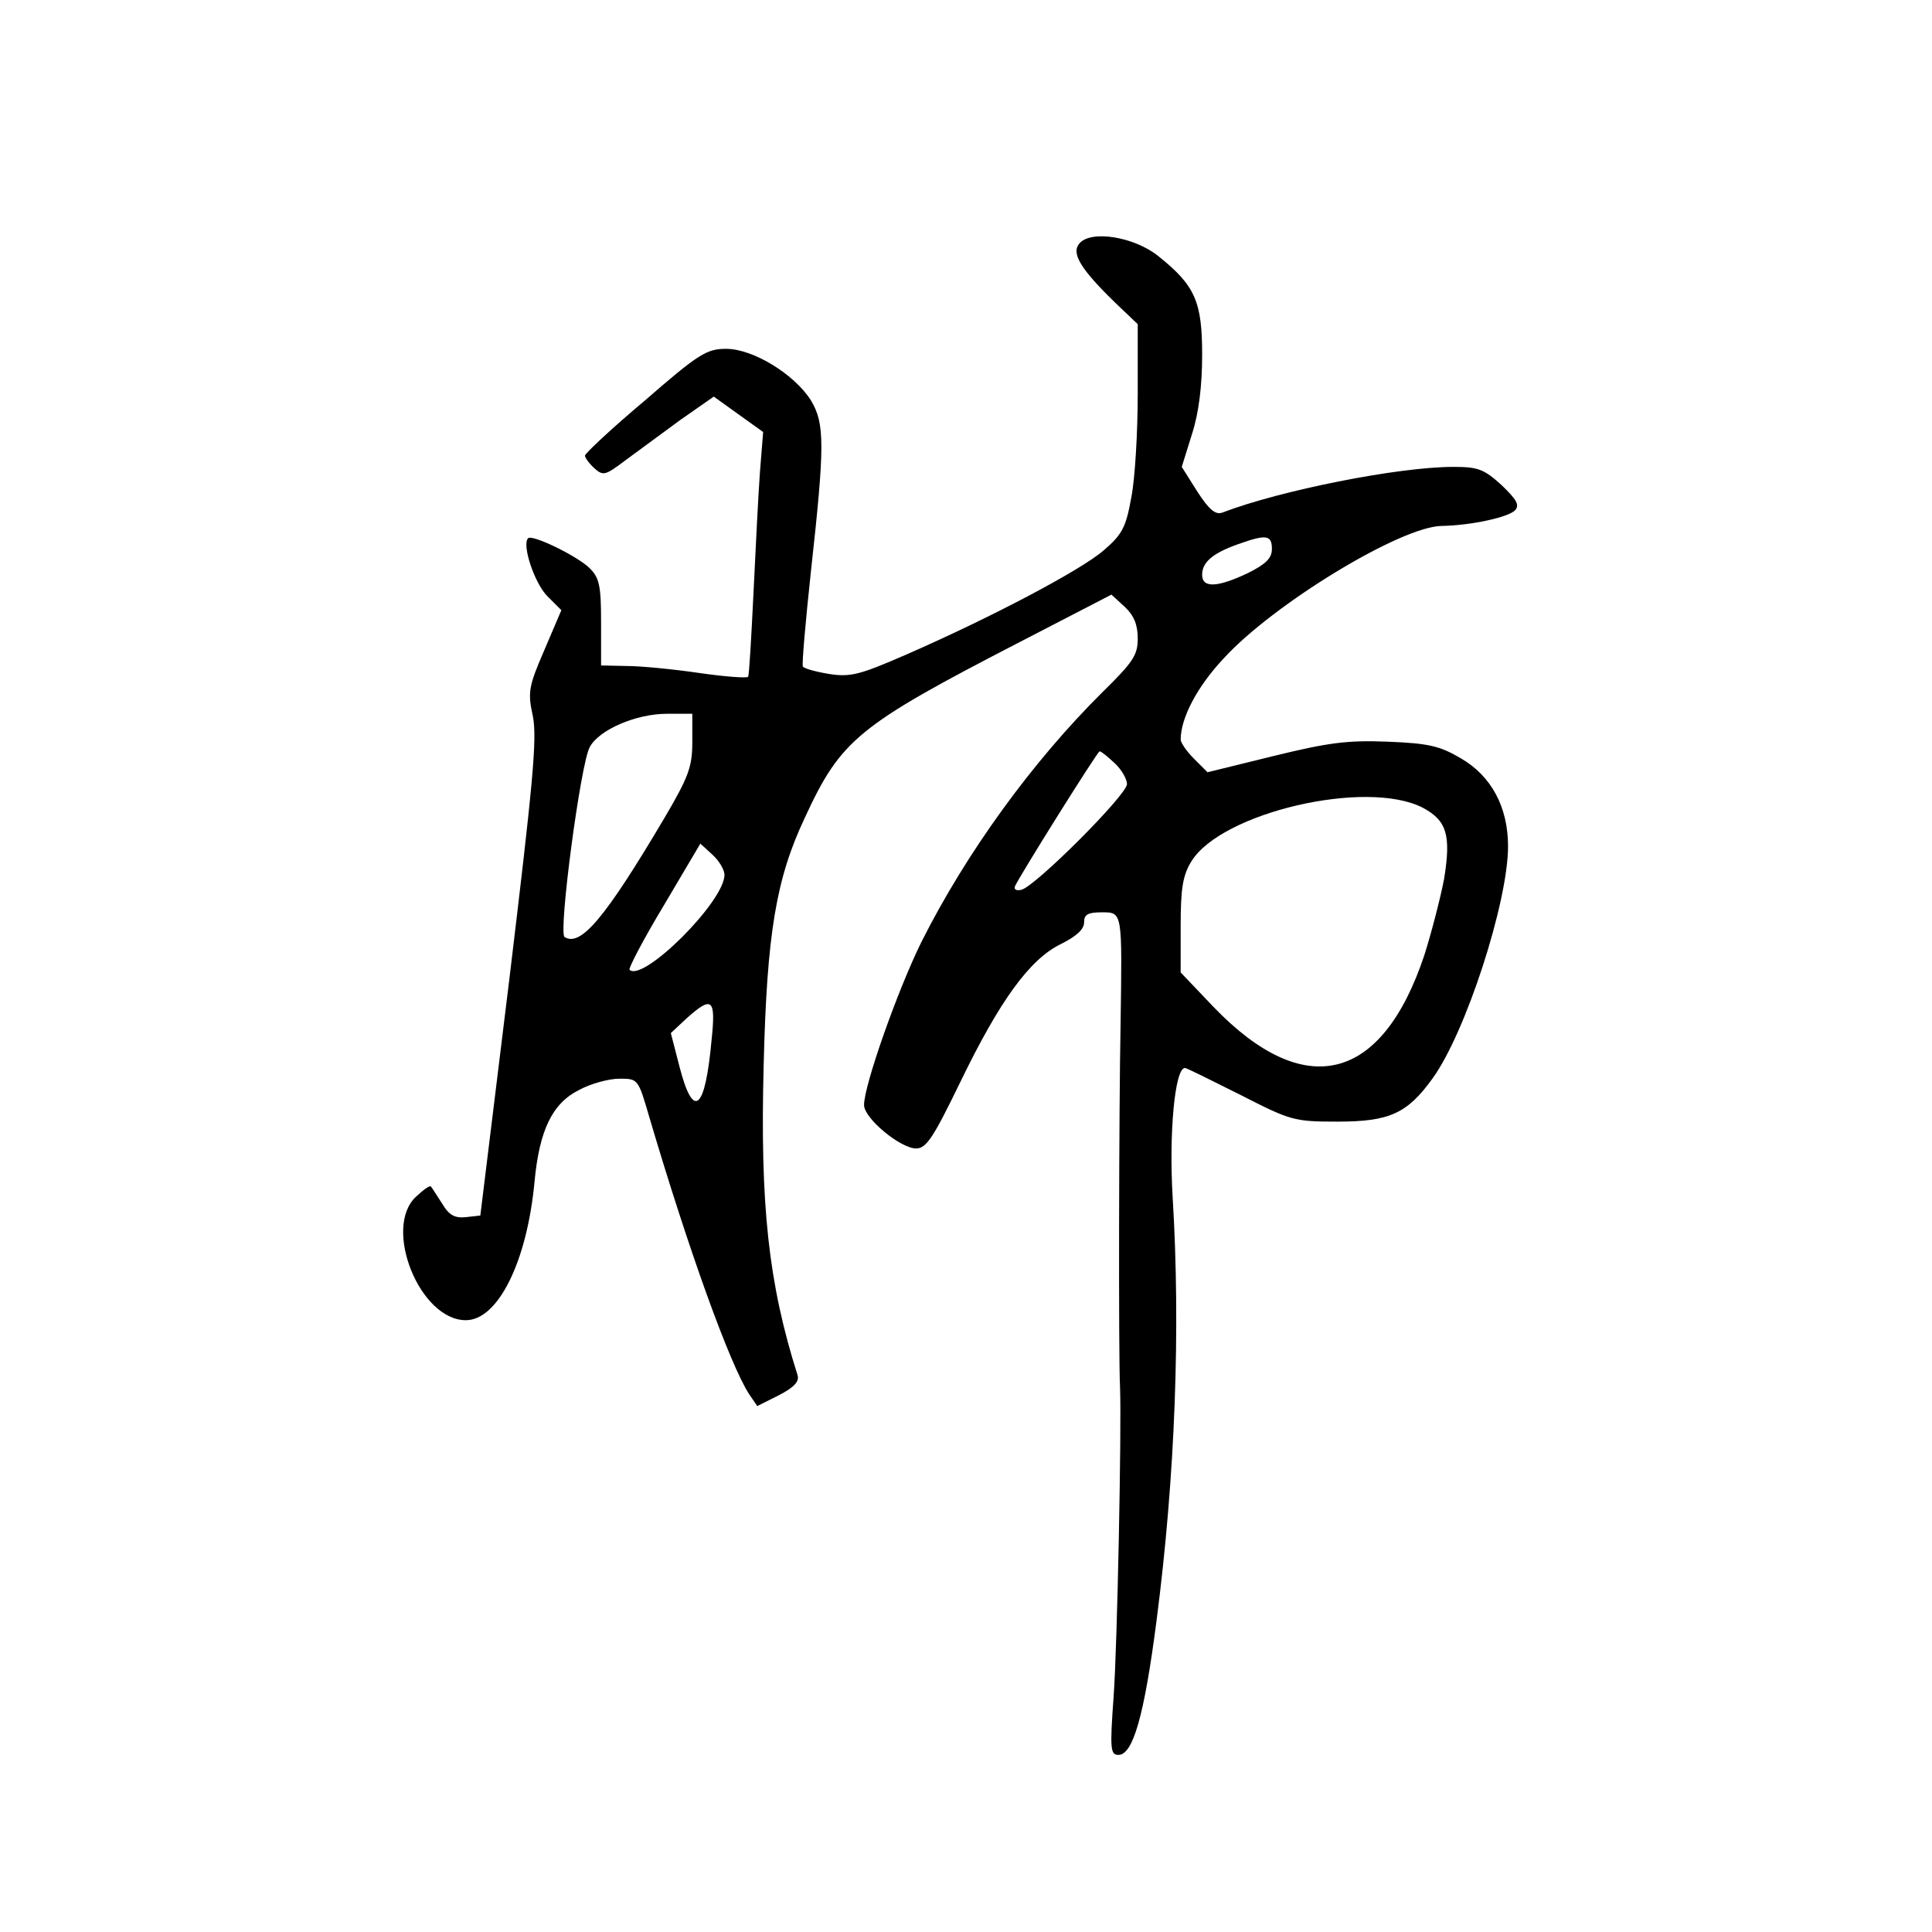 <?xml version="1.0" standalone="no"?>
<!DOCTYPE svg PUBLIC "-//W3C//DTD SVG 20010904//EN"
 "http://www.w3.org/TR/2001/REC-SVG-20010904/DTD/svg10.dtd">
<svg version="1.0" xmlns="http://www.w3.org/2000/svg"
 width="360pt" height="360pt" viewBox="0 0 360 360"
 preserveAspectRatio="xMidYMid meet">
<g transform="translate(0,360) scale(0.1,-0.1)"
fill="#000000" stroke="none">
<path d="M2011 3146 c-15 -18 2 -47 68 -111 l41 -39 0 -129 c0 -72 -5 -159
-12 -194 -10 -56 -17 -69 -52 -99 -43 -37 -210 -125 -368 -194 -85 -37 -103
-42 -142 -36 -25 4 -47 10 -50 14 -2 4 5 84 15 177 26 235 26 276 0 319 -31
49 -108 96 -158 96 -36 0 -51 -9 -151 -96 -62 -52 -112 -99 -112 -103 0 -4 8
-15 18 -24 16 -14 20 -13 57 15 22 16 68 50 102 75 l63 44 46 -33 46 -33 -6
-75 c-3 -41 -8 -142 -12 -225 -4 -82 -8 -153 -10 -156 -1 -3 -43 0 -91 7 -48
7 -109 13 -135 13 l-48 1 0 80 c0 68 -3 83 -21 101 -23 23 -108 64 -115 56
-12 -12 12 -84 36 -108 l26 -26 -32 -75 c-29 -67 -31 -78 -21 -123 8 -42 0
-125 -44 -490 l-54 -440 -27 -3 c-20 -2 -31 3 -44 25 -10 15 -19 30 -21 32 -2
3 -14 -6 -28 -19 -62 -58 7 -230 93 -230 60 0 114 109 128 258 9 96 33 146 83
171 22 12 56 21 75 21 35 0 35 0 56 -72 72 -244 150 -461 186 -516 l15 -22 40
20 c29 15 39 26 35 38 -54 170 -70 316 -63 579 6 243 23 346 77 460 67 145 99
171 397 325 l174 90 25 -23 c17 -16 24 -33 24 -59 0 -31 -9 -44 -66 -100 -130
-129 -253 -298 -337 -465 -44 -89 -107 -267 -107 -304 0 -25 68 -81 97 -81 19
0 32 20 82 123 74 153 130 230 188 258 28 14 43 27 43 40 0 15 7 19 33 19 39
0 38 2 35 -210 -3 -147 -4 -620 -1 -675 3 -75 -5 -481 -12 -577 -7 -97 -6
-108 9 -108 27 0 48 72 71 250 35 270 45 545 30 790 -7 118 4 240 23 240 3 0
49 -23 103 -50 94 -48 100 -50 181 -50 97 0 130 15 177 80 62 85 141 329 141
433 0 73 -31 131 -88 164 -39 23 -60 28 -137 31 -75 3 -111 -2 -213 -27 l-122
-30 -25 25 c-14 14 -25 30 -25 36 0 40 31 99 80 151 93 102 332 247 407 247
54 1 123 16 136 29 9 10 3 20 -25 47 -33 30 -44 34 -90 34 -103 0 -323 -44
-430 -85 -13 -5 -25 5 -47 39 l-29 46 19 61 c13 40 19 91 19 148 0 99 -13 129
-82 184 -45 36 -126 49 -147 23z m359 -569 c0 -17 -11 -28 -45 -45 -57 -27
-85 -28 -85 -3 0 23 19 40 67 57 53 19 63 17 63 -9z m-1080 -360 c0 -46 -7
-65 -53 -143 -109 -184 -155 -239 -185 -220 -12 7 30 325 47 354 17 32 86 62
144 62 l47 0 0 -53z m787 -39 c13 -12 23 -30 23 -39 0 -20 -172 -192 -197
-197 -8 -2 -14 0 -12 6 7 17 154 252 158 252 3 0 15 -10 28 -22z m574 -83 c45
-24 53 -51 40 -132 -7 -37 -24 -102 -37 -143 -79 -237 -223 -273 -393 -96
l-61 64 0 87 c0 70 4 94 20 120 56 91 326 154 431 100z m-1301 -125 c0 -50
-152 -201 -177 -177 -2 3 26 57 64 120 l68 115 23 -21 c12 -11 22 -28 22 -37z
m-24 -307 c-12 -133 -34 -151 -60 -50 l-16 62 30 28 c47 42 54 36 46 -40z"/>
</g>
</svg>
